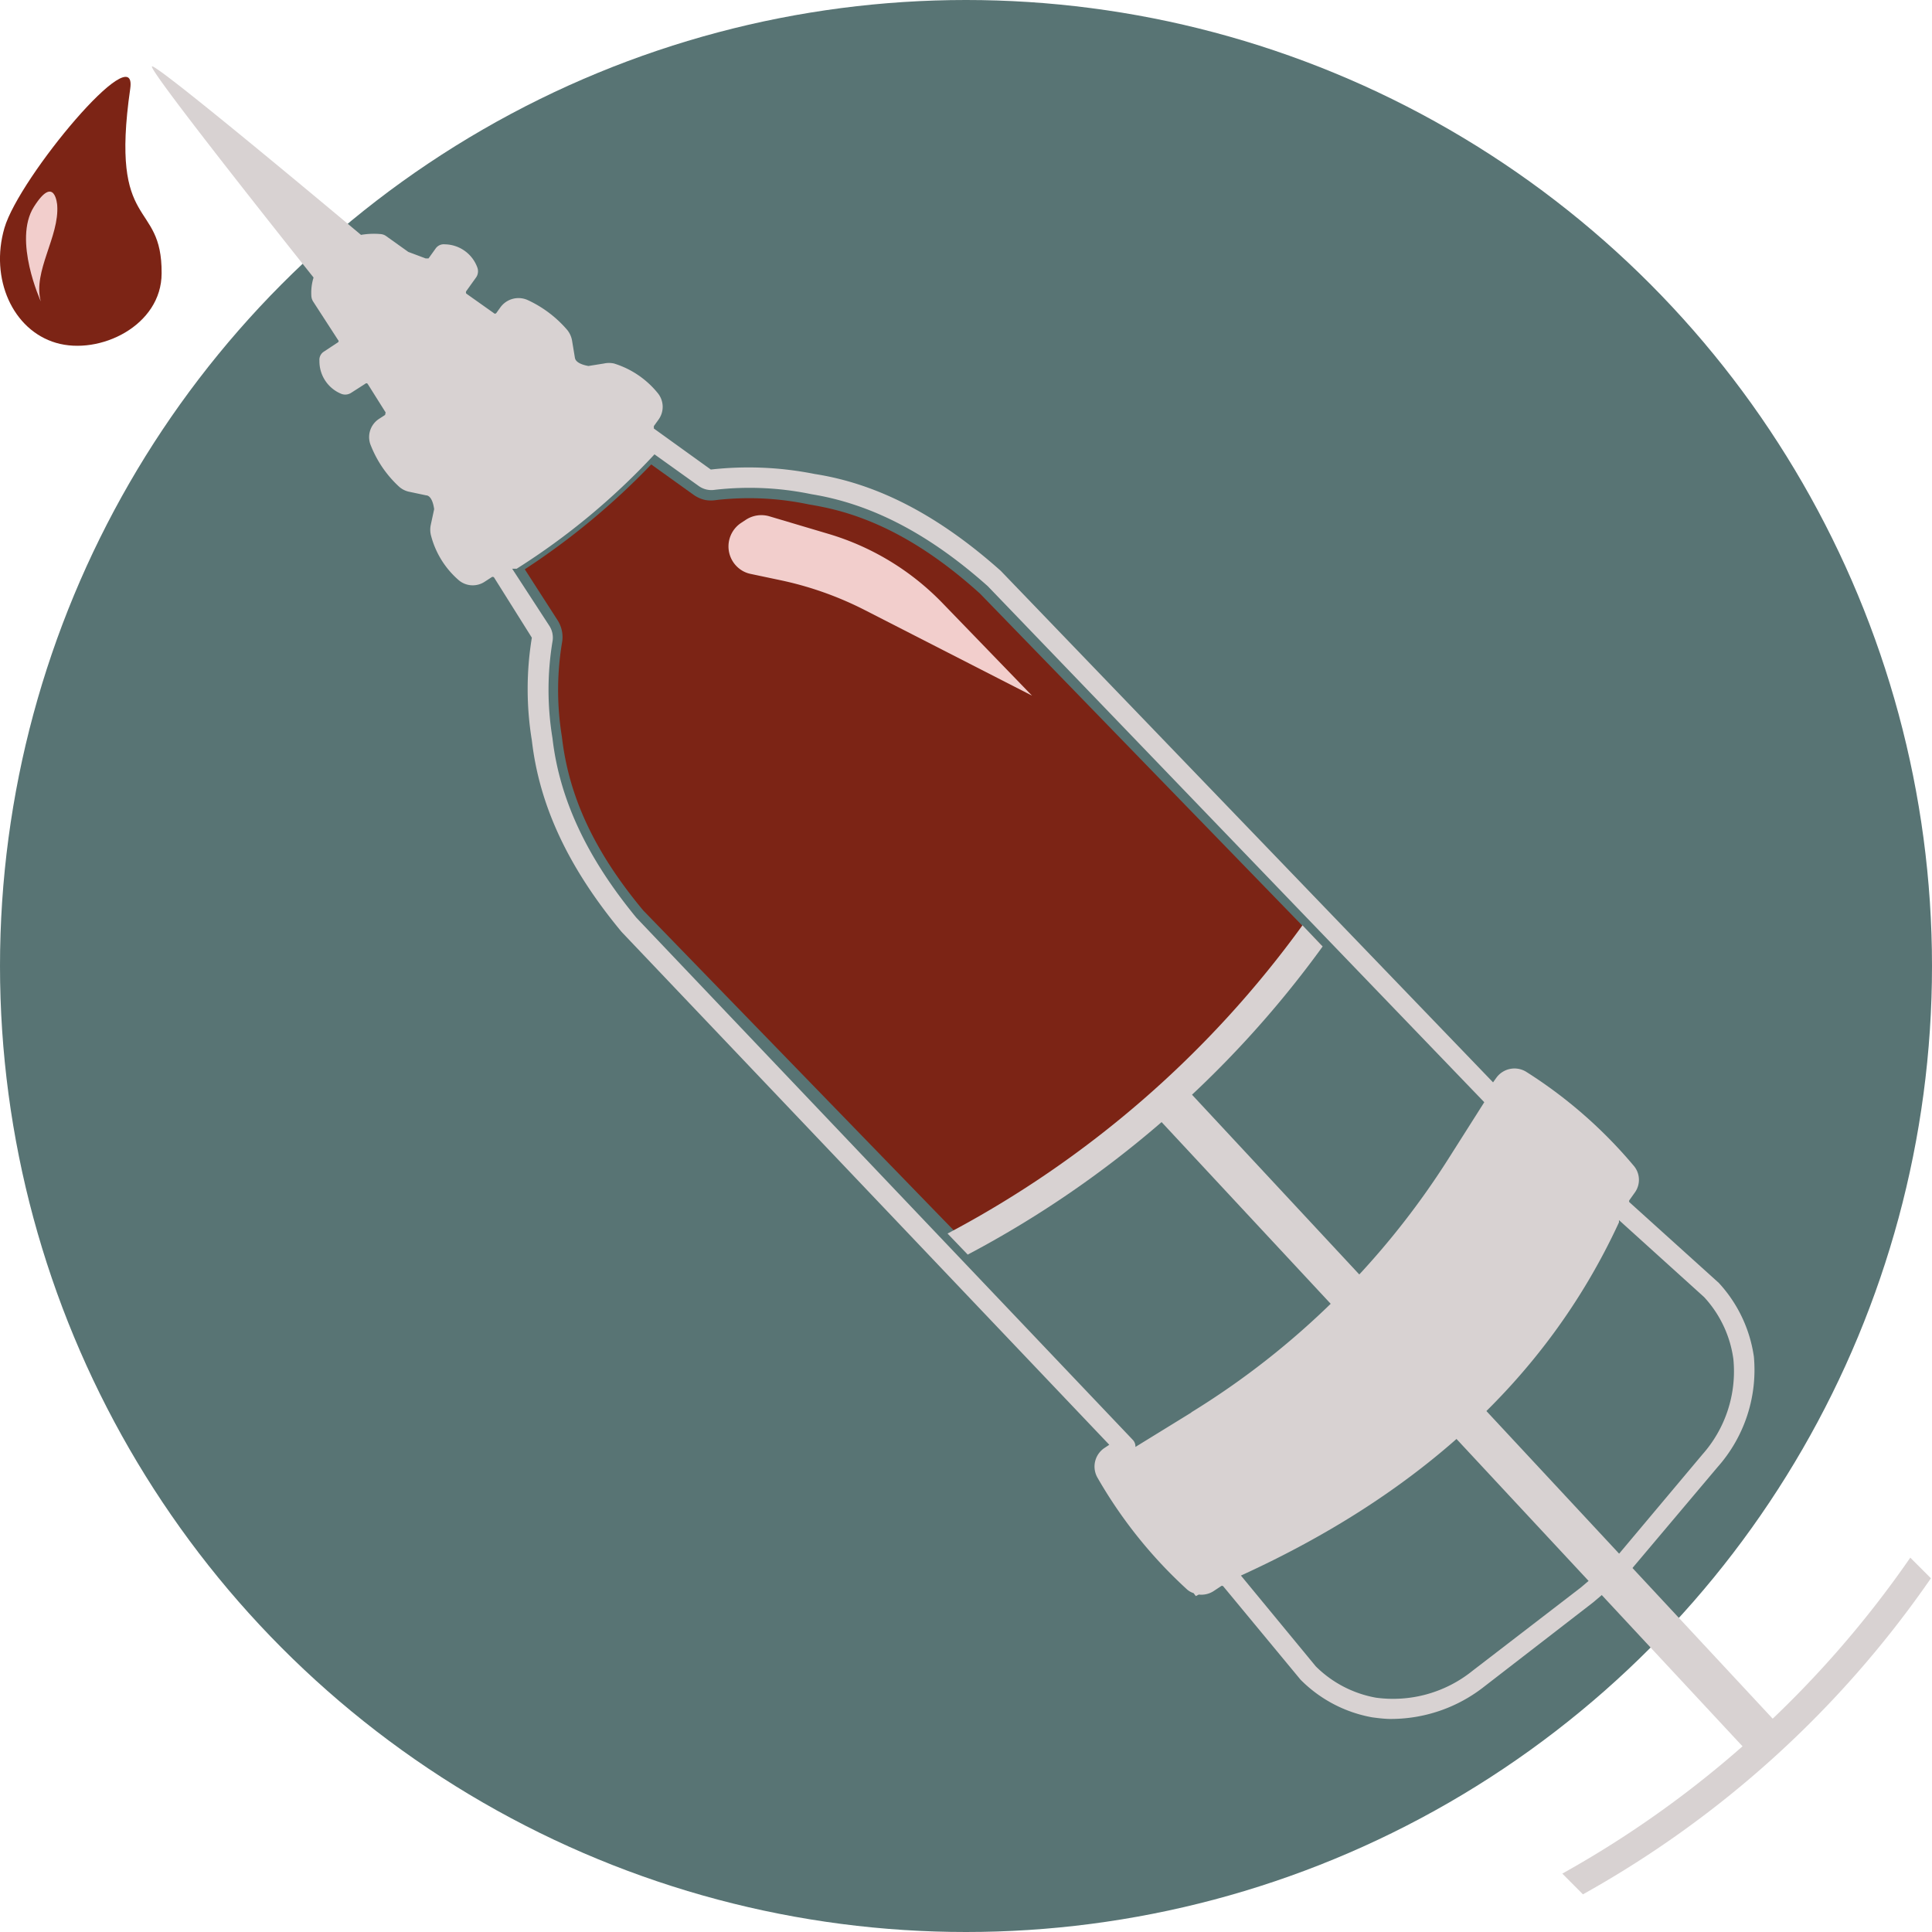 <svg id="Layer_1" data-name="Layer 1" xmlns="http://www.w3.org/2000/svg" viewBox="0 0 178 178"><defs><style>.cls-1{fill:#183f3f;opacity:0.72;}.cls-2{fill:#7c2415;}.cls-3{fill:#f2cecc;}.cls-4{fill:#d8d2d2;}.cls-5{fill:none;stroke:#d8d2d2;stroke-miterlimit:10;stroke-width:3.77px;}</style></defs><title>vigor</title><circle class="cls-1" cx="89" cy="89" r="89"/><path class="cls-2" d="M121.77,87.12,90.3,54.7c-4.82-4.36-9.58-7-14.55-8-.38-.08-.77-.15-1.2-.22A26.72,26.72,0,0,0,66,46.07a3,3,0,0,1-1,0,2.91,2.91,0,0,1-1.11-.49L60,42.79a66.51,66.51,0,0,1-11.65,9.66l3,4.66a2.89,2.89,0,0,1,.42,2.16,26.68,26.68,0,0,0,0,8.62c.63,5.5,3,10.6,7.5,16l29.41,30.3C102.22,106.18,119.82,88.94,121.77,87.12Z"/><path class="cls-3" d="M68.1,52.38h0a2.6,2.6,0,0,1,.19-4.21l.44-.29a2.61,2.61,0,0,1,2.16-.31l5.48,1.63a24.18,24.18,0,0,1,10.45,6.35l8.26,8.54L79.7,56.22a31.24,31.24,0,0,0-7.87-2.78l-2.65-.56A2.49,2.49,0,0,1,68.1,52.38Z"/><path class="cls-4" d="M120,85.25a95.37,95.37,0,0,1-32.7,28.4l1.86,1.94a95.34,95.34,0,0,0,32.7-28.39"/><path class="cls-4" d="M176,143.51a95.38,95.38,0,0,1-32.06,29.11l1.9,1.91a95.32,95.32,0,0,0,32.06-29.12"/><path class="cls-4" d="M161.59,125a12.65,12.65,0,0,0-3.24-6.81l-8.22-7.42a.17.17,0,0,1,0-.21l.47-.66a2,2,0,0,0-.11-2.53,42.8,42.8,0,0,0-9.89-8.63,2.06,2.06,0,0,0-2.74.56l-.3.42L92.2,52.59c-5.61-5-11.22-8-17.14-8.92a31.12,31.12,0,0,0-9.57-.41l-5.25-3.78,0-.22.41-.57a2,2,0,0,0-.08-2.51,8.36,8.36,0,0,0-4-2.69,2.17,2.17,0,0,0-.92,0l-1.44.23c-1.13-.21-1.21-.62-1.24-.74l-.26-1.57a2.14,2.14,0,0,0-.44-1,10.71,10.71,0,0,0-3.62-2.75,2.06,2.06,0,0,0-2.55.66l-.38.53a.15.15,0,0,1-.22,0l-2.54-1.8a.22.22,0,0,1,0-.23l.91-1.27a1,1,0,0,0,.11-.9,3.24,3.24,0,0,0-3-2.14.91.91,0,0,0-.84.38l-.66.92h-.26l-1.6-.6-2.06-1.47a1,1,0,0,0-.45-.17,7,7,0,0,0-1.85.07S14.36,5.78,14,6.12,28.89,25.57,28.89,25.57a4.66,4.66,0,0,0-.2,1.75,1.05,1.05,0,0,0,.16.46l2.3,3.55a.13.13,0,0,1,0,.2l-1.3.86a.89.89,0,0,0-.42.84,3.24,3.24,0,0,0,2,3.05,1,1,0,0,0,.91-.08l1.31-.84a.15.15,0,0,1,.22,0L35.53,38l-.05.23-.54.35a2,2,0,0,0-.76,2.5,10.26,10.26,0,0,0,2.58,3.75,2,2,0,0,0,1,.49l1.51.32c.15,0,.57.13.73,1.27l-.31,1.44a2.15,2.15,0,0,0,0,.91,8.13,8.13,0,0,0,2.49,4.12,2,2,0,0,0,2.5.2l.6-.39a.18.18,0,0,1,.23,0L49,58.75a29.23,29.23,0,0,0,0,9.46c.69,6,3.35,11.72,8.27,17.65l44.93,47.25-.42.28a2.06,2.06,0,0,0-.69,2.71,42.69,42.69,0,0,0,8.2,10.27,1.7,1.7,0,0,0,.68.41l.2.27.28-.14a2.07,2.07,0,0,0,1.35-.31l.68-.45a.16.16,0,0,1,.22,0l7.12,8.6a12.37,12.37,0,0,0,6.59,3.47c.51.07,1,.13,1.54.15a13.91,13.91,0,0,0,8.82-3l10-7.73,3.35-2.84,8.13-9.64A13.48,13.48,0,0,0,161.59,125Zm-51.83,5.14-5.15,3.17a.89.89,0,0,0-.24-.65L58.63,84.55C54.06,79,51.54,73.6,50.9,68a27.41,27.41,0,0,1,0-8.88,2,2,0,0,0-.3-1.48l-3.41-5.24.41,0A63.89,63.89,0,0,0,60.3,41.86l4.08,2.92a2,2,0,0,0,1.46.35,28,28,0,0,1,8.91.4C80.31,46.43,85.61,49.2,91,54l45.75,47.55-3.26,5.14A73.81,73.81,0,0,1,109.76,130.12ZM156.85,134l-8,9.53-3.19,2.72-10,7.69a11.66,11.66,0,0,1-8.9,2.47,10.49,10.49,0,0,1-5.53-2.88l-6.9-8.37c16.06-7.33,28.06-17.87,34.83-32.54v-.21L157,119.5a10.48,10.48,0,0,1,2.7,5.72A11.53,11.53,0,0,1,156.85,134Z"/><line class="cls-5" x1="108.04" y1="101.71" x2="162.51" y2="160.24"/><path class="cls-2" d="M14.89,25.18c0,4.83-5.72,7.58-9.72,6.41S-.95,25.67.41,21,12.69,3.27,12,8.16C10.08,21.47,14.94,18.26,14.89,25.18Z"/><path class="cls-3" d="M5.27,18.9s-.21-2.91-2.15.16.64,8.71.64,8.71C3,25,5.49,21.8,5.27,18.9Z"/></svg>